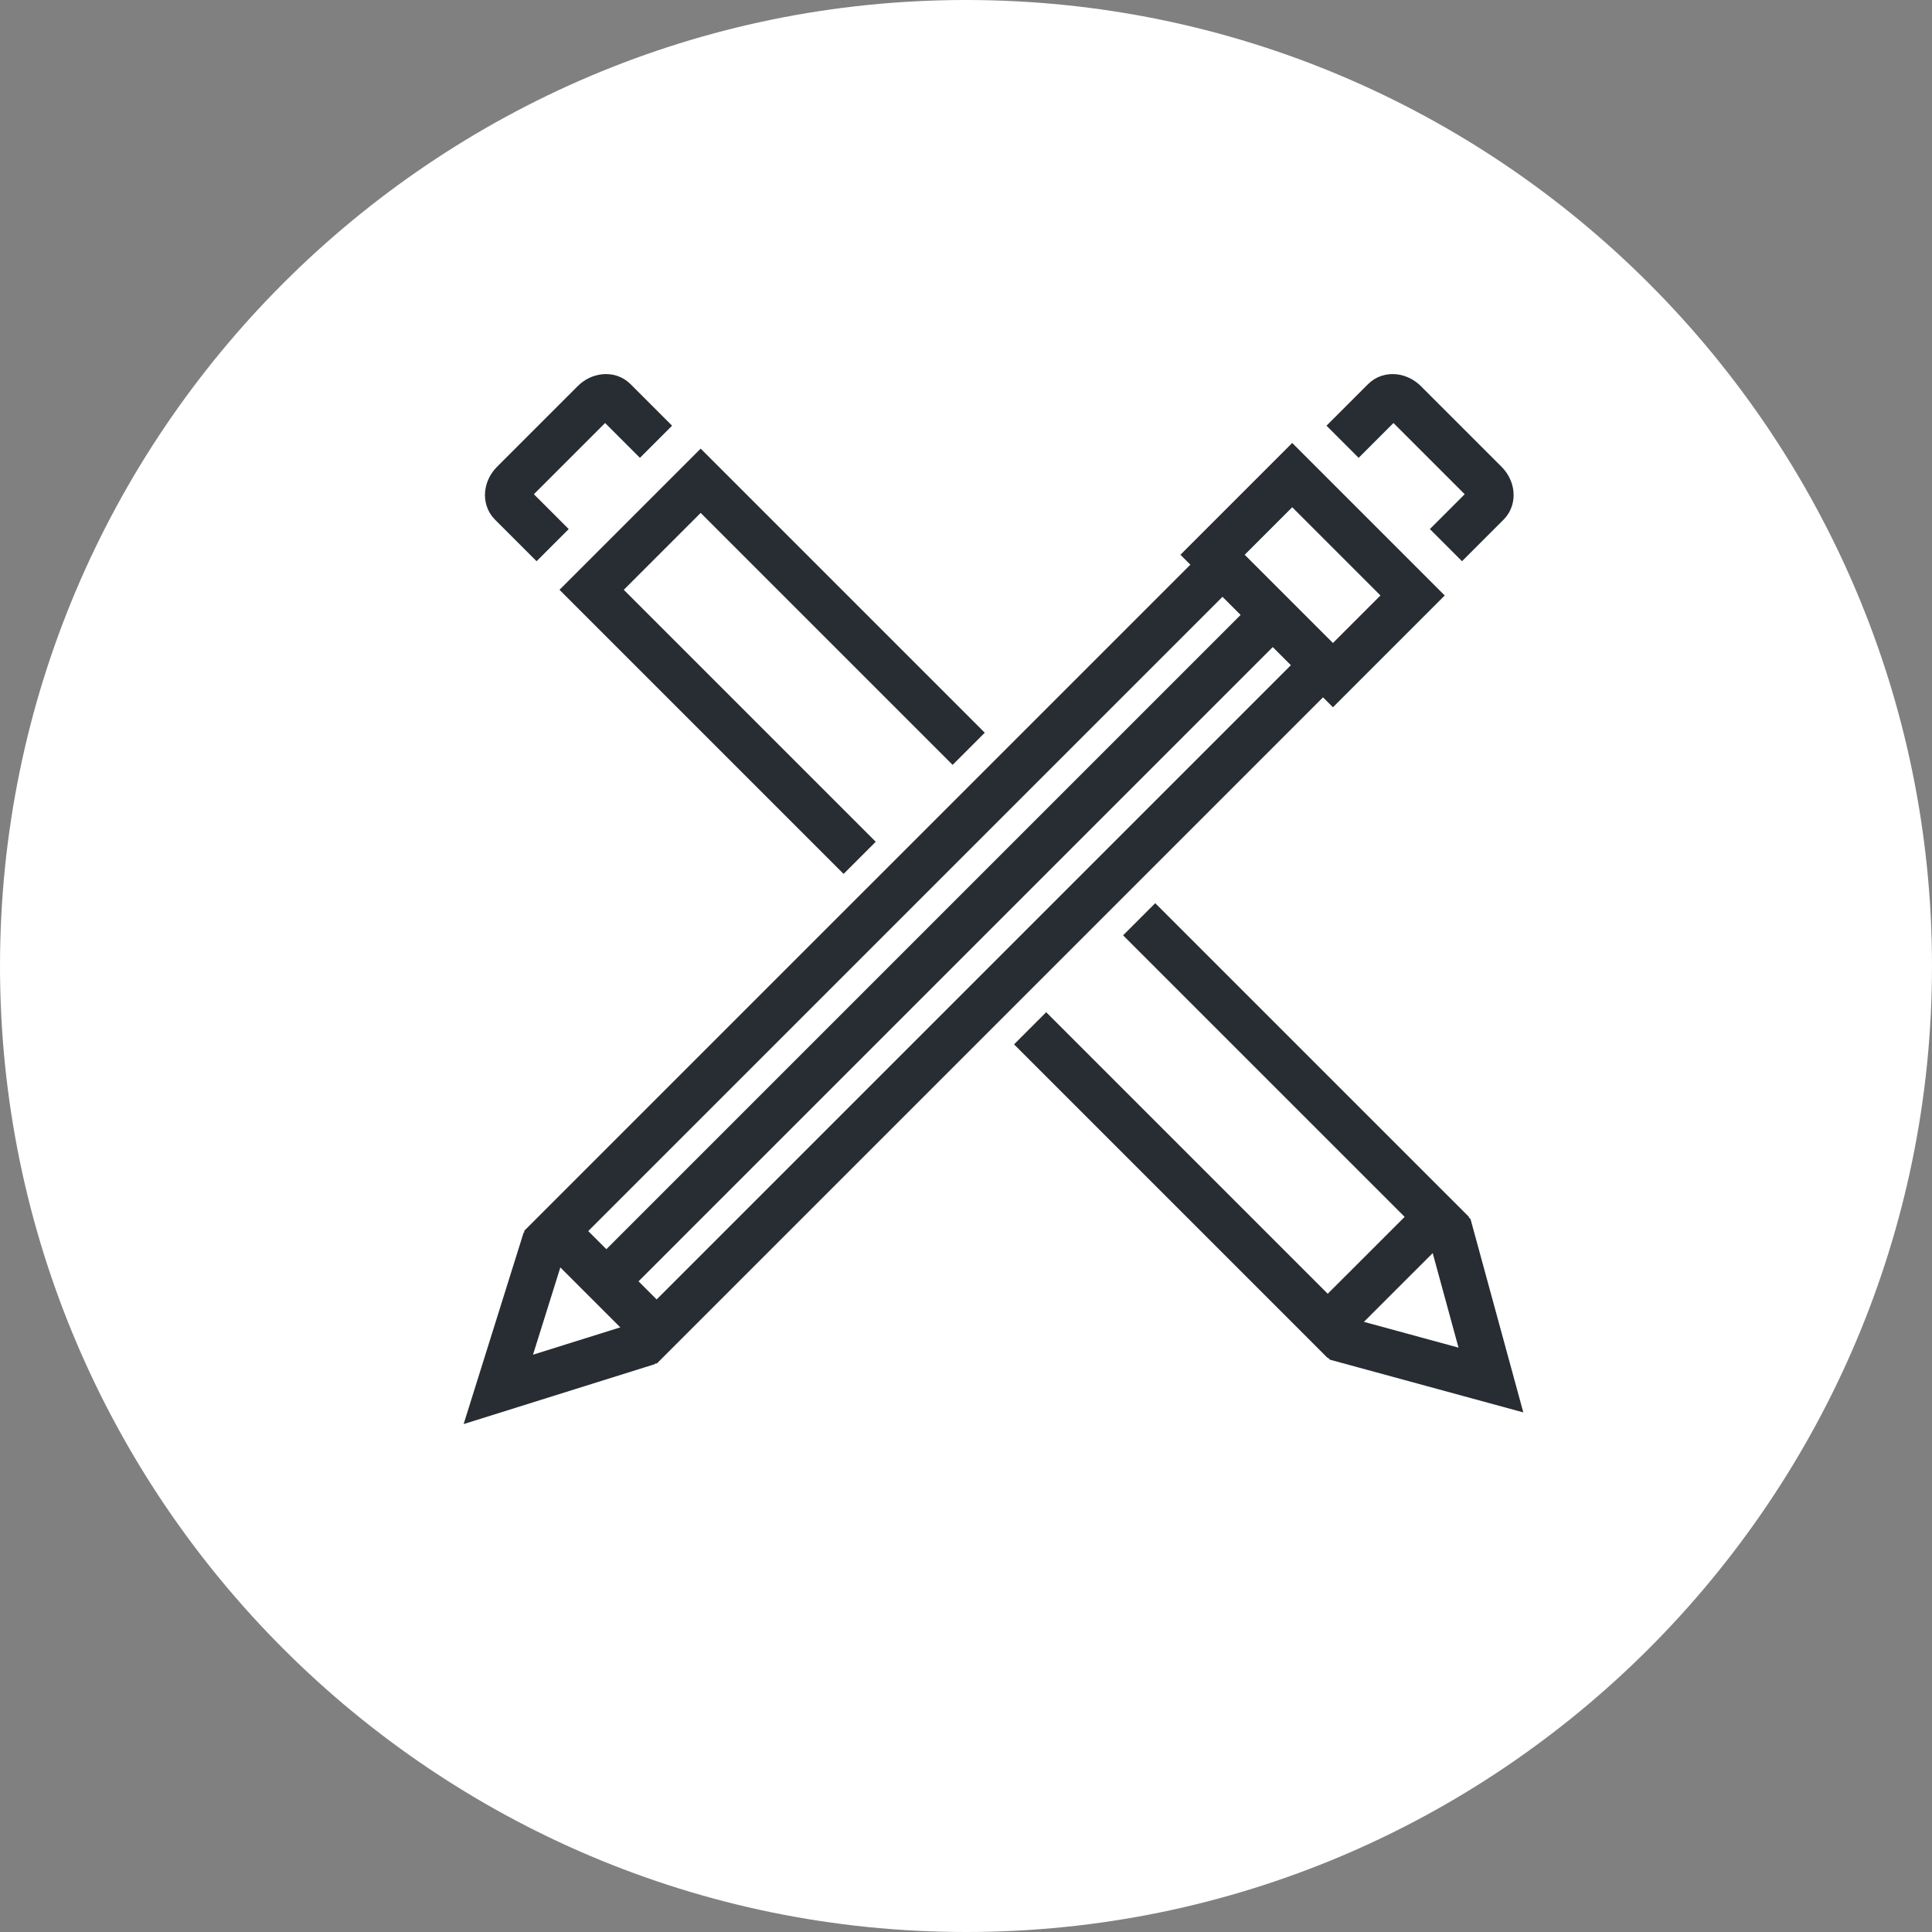 <?xml version="1.0" encoding="utf-8"?>
<!-- Generator: Adobe Illustrator 16.0.0, SVG Export Plug-In . SVG Version: 6.00 Build 0)  -->
<!DOCTYPE svg PUBLIC "-//W3C//DTD SVG 1.1//EN" "http://www.w3.org/Graphics/SVG/1.1/DTD/svg11.dtd">
<svg version="1.1" xmlns="http://www.w3.org/2000/svg" xmlns:xlink="http://www.w3.org/1999/xlink" x="0px" y="0px" width="170px"
	 height="170px" viewBox="0 0 170 170" enable-background="new 0 0 170 170" xml:space="preserve">
<rect x="0" y="0" width="170" height="170" fill="#808080" stroke="none"/>
<g id="Background">
</g>
<g id="Circle">
	<g>
		<path fill="#FFFFFF" d="M85,170c-46.869,0-85-38.131-85-85S38.131,0,85,0s85,38.131,85,85S131.869,170,85,170z"/>
	</g>
</g>
<g id="TEXT">
</g>
<g id="Icons">
	<g>
		<g>
			<polyline fill="none" stroke="#282D33" stroke-width="4" points="126.018,106.72 127.606,108.31 131.188,121.43 118.063,117.853 
				116.475,116.262 			"/>
			<polyline fill="none" stroke="#282D33" stroke-width="4" points="85.237,65.888 61.653,42.304 52.059,51.898 75.643,75.482 			
				"/>
			<polyline fill="none" stroke="#282D33" stroke-width="4" points="90.643,90.481 116.829,116.668 126.426,107.074 100.237,80.887 
							"/>
			<path fill="none" stroke="#282D33" stroke-width="4" d="M57.724,38.872l-3.665-3.665c-0.451-0.452-1.262-0.369-1.813,0.184
				l-7.095,7.094c-0.556,0.555-0.64,1.367-0.188,1.818l3.666,3.665"/>
		</g>
		<g>
			<polyline fill="none" stroke="#282D33" stroke-width="4" points="58.151,116.68 56.562,118.27 43.848,122.255 47.832,109.539 
				49.422,107.948 			"/>
			<polyline fill="none" stroke="#282D33" stroke-width="4" points="108.03,49.227 48.932,108.324 57.778,117.168 116.875,58.071 
							"/>
			<line fill="none" stroke="#282D33" stroke-width="4" x1="112.142" y1="53.959" x2="53.893" y2="112.209"/>
			<path fill="none" stroke="#282D33" stroke-width="4" d="M127.231,47.968l3.663-3.663c0.453-0.455,0.37-1.263-0.182-1.815
				l-7.096-7.095c-0.555-0.555-1.366-0.64-1.817-0.188l-3.665,3.665"/>
			
				<rect x="110.526" y="43.129" transform="matrix(-0.707 0.707 -0.707 -0.707 232.931 4.748)" fill="none" stroke="#282D33" stroke-width="4" width="9.913" height="14.983"/>
		</g>
	</g>
</g>
</svg>
